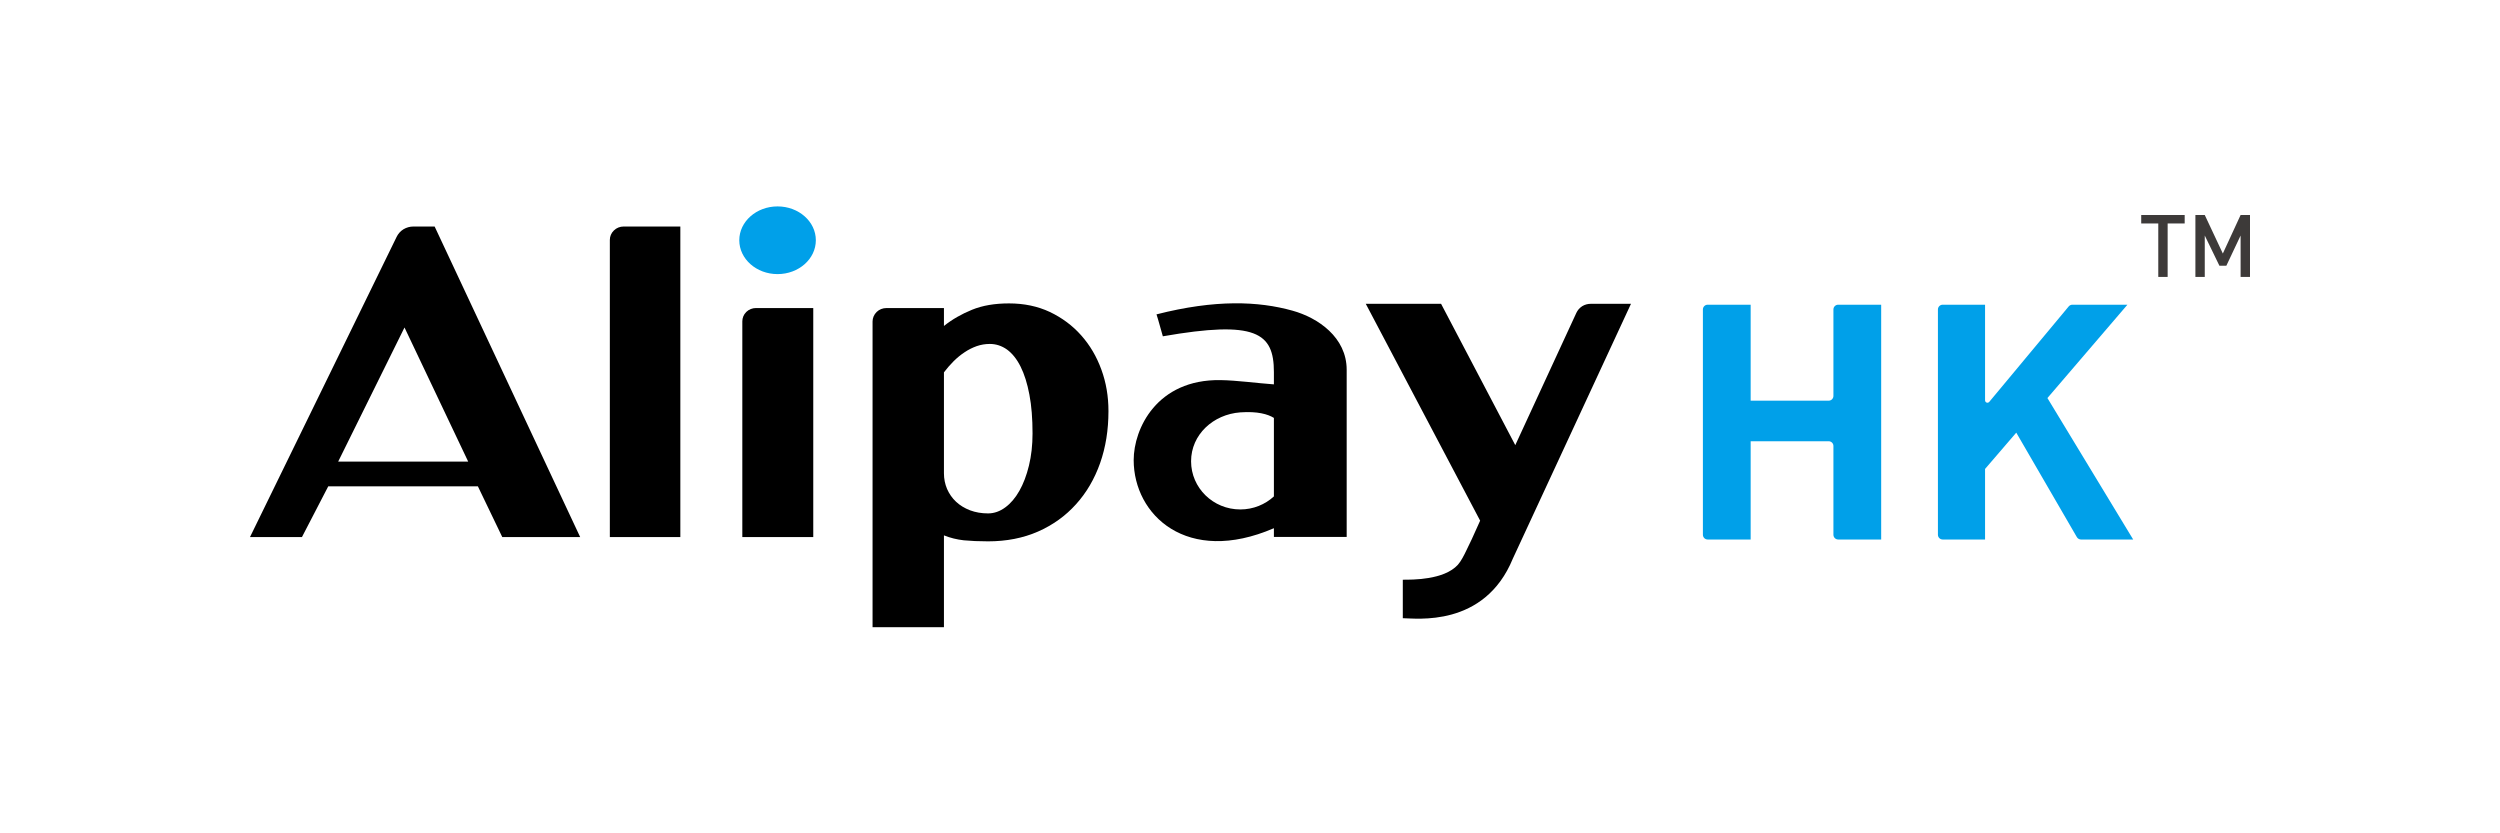 <?xml version="1.0" standalone="no"?><!DOCTYPE svg PUBLIC "-//W3C//DTD SVG 1.1//EN" "http://www.w3.org/Graphics/SVG/1.1/DTD/svg11.dtd"><svg data-name="AlipayHK" width="120" height="40" version="1.1" xmlns="http://www.w3.org/2000/svg" xmlns:xlink="http://www.w3.org/1999/xlink" viewBox="0 0 120 40"><rect class="bg" width="120" height="40" fill="#FFFFFF"></rect><g transform="translate(12, 9.44) scale(0.96)"><g stroke="none" stroke-width="1" fill="none" fill-rule="evenodd"><g transform="translate(0, -69)"><g transform="translate(0, 69.487)"><polygon fill="#3D3A39" points="94.561 0.43 94.561 0.853 95.414 0.853 95.414 3.526 95.882 3.526 95.882 0.853 96.734 0.853 96.734 0.43"></polygon><polygon fill="#3D3A39" points="99.53 0.43 98.642 2.356 97.738 0.43 97.27 0.43 97.27 3.526 97.738 3.526 97.738 1.456 98.47 2.965 98.818 2.965 99.53 1.456 99.53 3.526 100 3.526 100 0.43"></polygon><g><path d="M7.725,6.054 L10.91,12.761 L4.408,12.761 L7.725,6.054 Z M12.613,16.532 L16.508,16.532 L9.232,1.006 L8.165,1.006 C7.998,1.006 7.827,1.052 7.672,1.144 C7.52,1.239 7.405,1.371 7.332,1.522 L0,16.532 L2.598,16.532 L3.912,13.997 L11.395,13.997 L12.613,16.532 Z" fill="#000000"></path><path d="M21.517,16.533 L17.992,16.533 L17.992,1.674 C17.992,1.504 18.06,1.331 18.194,1.203 C18.325,1.073 18.502,1.006 18.675,1.006 L21.517,1.006 L21.517,16.533" fill="#000000"></path><path d="M24.616,5.747 C24.616,5.577 24.681,5.407 24.814,5.277 C24.948,5.147 25.124,5.082 25.296,5.082 L28.163,5.082 L28.163,16.532 L24.616,16.532 L24.616,5.747" fill="#000000"></path><path d="M34.697,13.343 C34.697,13.622 34.75,13.882 34.853,14.127 C34.962,14.373 35.11,14.587 35.303,14.767 C35.495,14.948 35.73,15.09 36.002,15.195 C36.275,15.297 36.573,15.35 36.903,15.35 C37.207,15.35 37.495,15.248 37.765,15.048 C38.035,14.85 38.267,14.578 38.468,14.223 C38.668,13.872 38.828,13.452 38.948,12.958 C39.067,12.468 39.127,11.933 39.127,11.357 C39.127,10.618 39.077,9.967 38.97,9.412 C38.865,8.853 38.718,8.385 38.528,8.007 C38.338,7.628 38.112,7.35 37.852,7.158 C37.588,6.97 37.3,6.877 36.99,6.877 C36.763,6.877 36.547,6.913 36.333,6.987 C36.123,7.062 35.923,7.162 35.73,7.292 C35.535,7.42 35.353,7.57 35.177,7.745 C35.002,7.922 34.842,8.105 34.697,8.297 L34.697,13.343 Z M31.128,5.753 C31.128,5.585 31.197,5.412 31.332,5.278 C31.465,5.15 31.64,5.083 31.815,5.083 L34.697,5.083 L34.697,5.978 C35.105,5.652 35.573,5.383 36.1,5.168 C36.627,4.953 37.243,4.85 37.95,4.85 C38.698,4.85 39.378,4.99 39.992,5.278 C40.6,5.568 41.127,5.958 41.562,6.45 C41.997,6.94 42.333,7.51 42.57,8.163 C42.808,8.813 42.923,9.503 42.923,10.237 C42.923,11.177 42.785,12.042 42.505,12.837 C42.225,13.628 41.823,14.317 41.298,14.895 C40.775,15.477 40.143,15.93 39.4,16.258 C38.658,16.583 37.825,16.747 36.903,16.747 C36.437,16.747 36.032,16.728 35.692,16.695 C35.35,16.657 35.018,16.577 34.697,16.448 L34.697,21.038 L31.128,21.038 L31.128,5.753 Z" fill="#000000"></path><path d="M47.054,12.742 C47.054,11.413 48.16,10.397 49.515,10.298 C50.374,10.237 50.892,10.387 51.195,10.575 L51.195,14.5 C50.759,14.903 50.165,15.152 49.515,15.152 C48.155,15.152 47.054,14.075 47.054,12.742 M52.125,5.213 C50.422,4.737 48.269,4.647 45.325,5.398 C45.422,5.687 45.552,6.197 45.642,6.495 C50.297,5.683 51.195,6.313 51.195,8.283 L51.195,8.898 C50.347,8.838 49.344,8.697 48.524,8.685 C45.34,8.637 44.184,11.117 44.184,12.685 C44.184,15.425 46.847,17.967 51.195,16.09 L51.195,16.528 L54.834,16.528 L54.834,8.17 C54.834,6.548 53.404,5.568 52.125,5.213" fill="#000000"></path><path d="M55.789,4.87 L59.554,4.87 L63.264,11.937 L66.317,5.325 C66.375,5.195 66.475,5.078 66.609,4.99 C66.742,4.908 66.89,4.87 67.039,4.87 L69.049,4.87 L63.142,17.61 C61.72,21.08 58.272,20.59 57.64,20.59 L57.64,18.665 C58.115,18.665 59.699,18.683 60.394,17.918 C60.547,17.75 60.71,17.43 60.814,17.21 C60.92,16.993 61.012,16.803 61.092,16.632 L61.507,15.713 L55.789,4.87" fill="#000000"></path><path d="M28.292,1.692 C28.292,2.627 27.436,3.385 26.377,3.385 C25.321,3.385 24.464,2.627 24.464,1.692 C24.464,0.758 25.321,0 26.377,0 C27.436,0 28.292,0.758 28.292,1.692" fill="#00A0E9"></path><path d="M94.159,16.655 L91.551,16.655 C91.466,16.655 91.388,16.61 91.344,16.537 L88.313,11.312 L86.753,13.127 L86.753,16.655 L84.634,16.655 C84.503,16.655 84.396,16.548 84.396,16.417 L84.396,5.152 C84.396,5.022 84.503,4.915 84.634,4.915 L86.753,4.915 L86.753,9.697 C86.753,9.763 86.806,9.817 86.871,9.817 C86.908,9.817 86.941,9.8 86.963,9.773 L90.936,5 C90.981,4.947 91.048,4.915 91.118,4.915 L93.871,4.915 L89.871,9.582 L94.159,16.655 Z M81.559,16.655 L79.41,16.655 C79.278,16.655 79.171,16.548 79.171,16.417 L79.171,11.978 C79.171,11.848 79.065,11.742 78.935,11.742 L75.033,11.742 L75.033,16.655 L72.883,16.655 C72.751,16.655 72.645,16.548 72.645,16.417 L72.645,5.152 C72.645,5.022 72.751,4.915 72.883,4.915 L75.033,4.915 L75.033,9.713 L78.935,9.713 C79.065,9.713 79.171,9.607 79.171,9.475 L79.171,5.152 C79.171,5.022 79.278,4.915 79.41,4.915 L81.559,4.915 L81.559,16.655 Z" fill="#00A0E9"></path></g></g></g></g></g></svg>